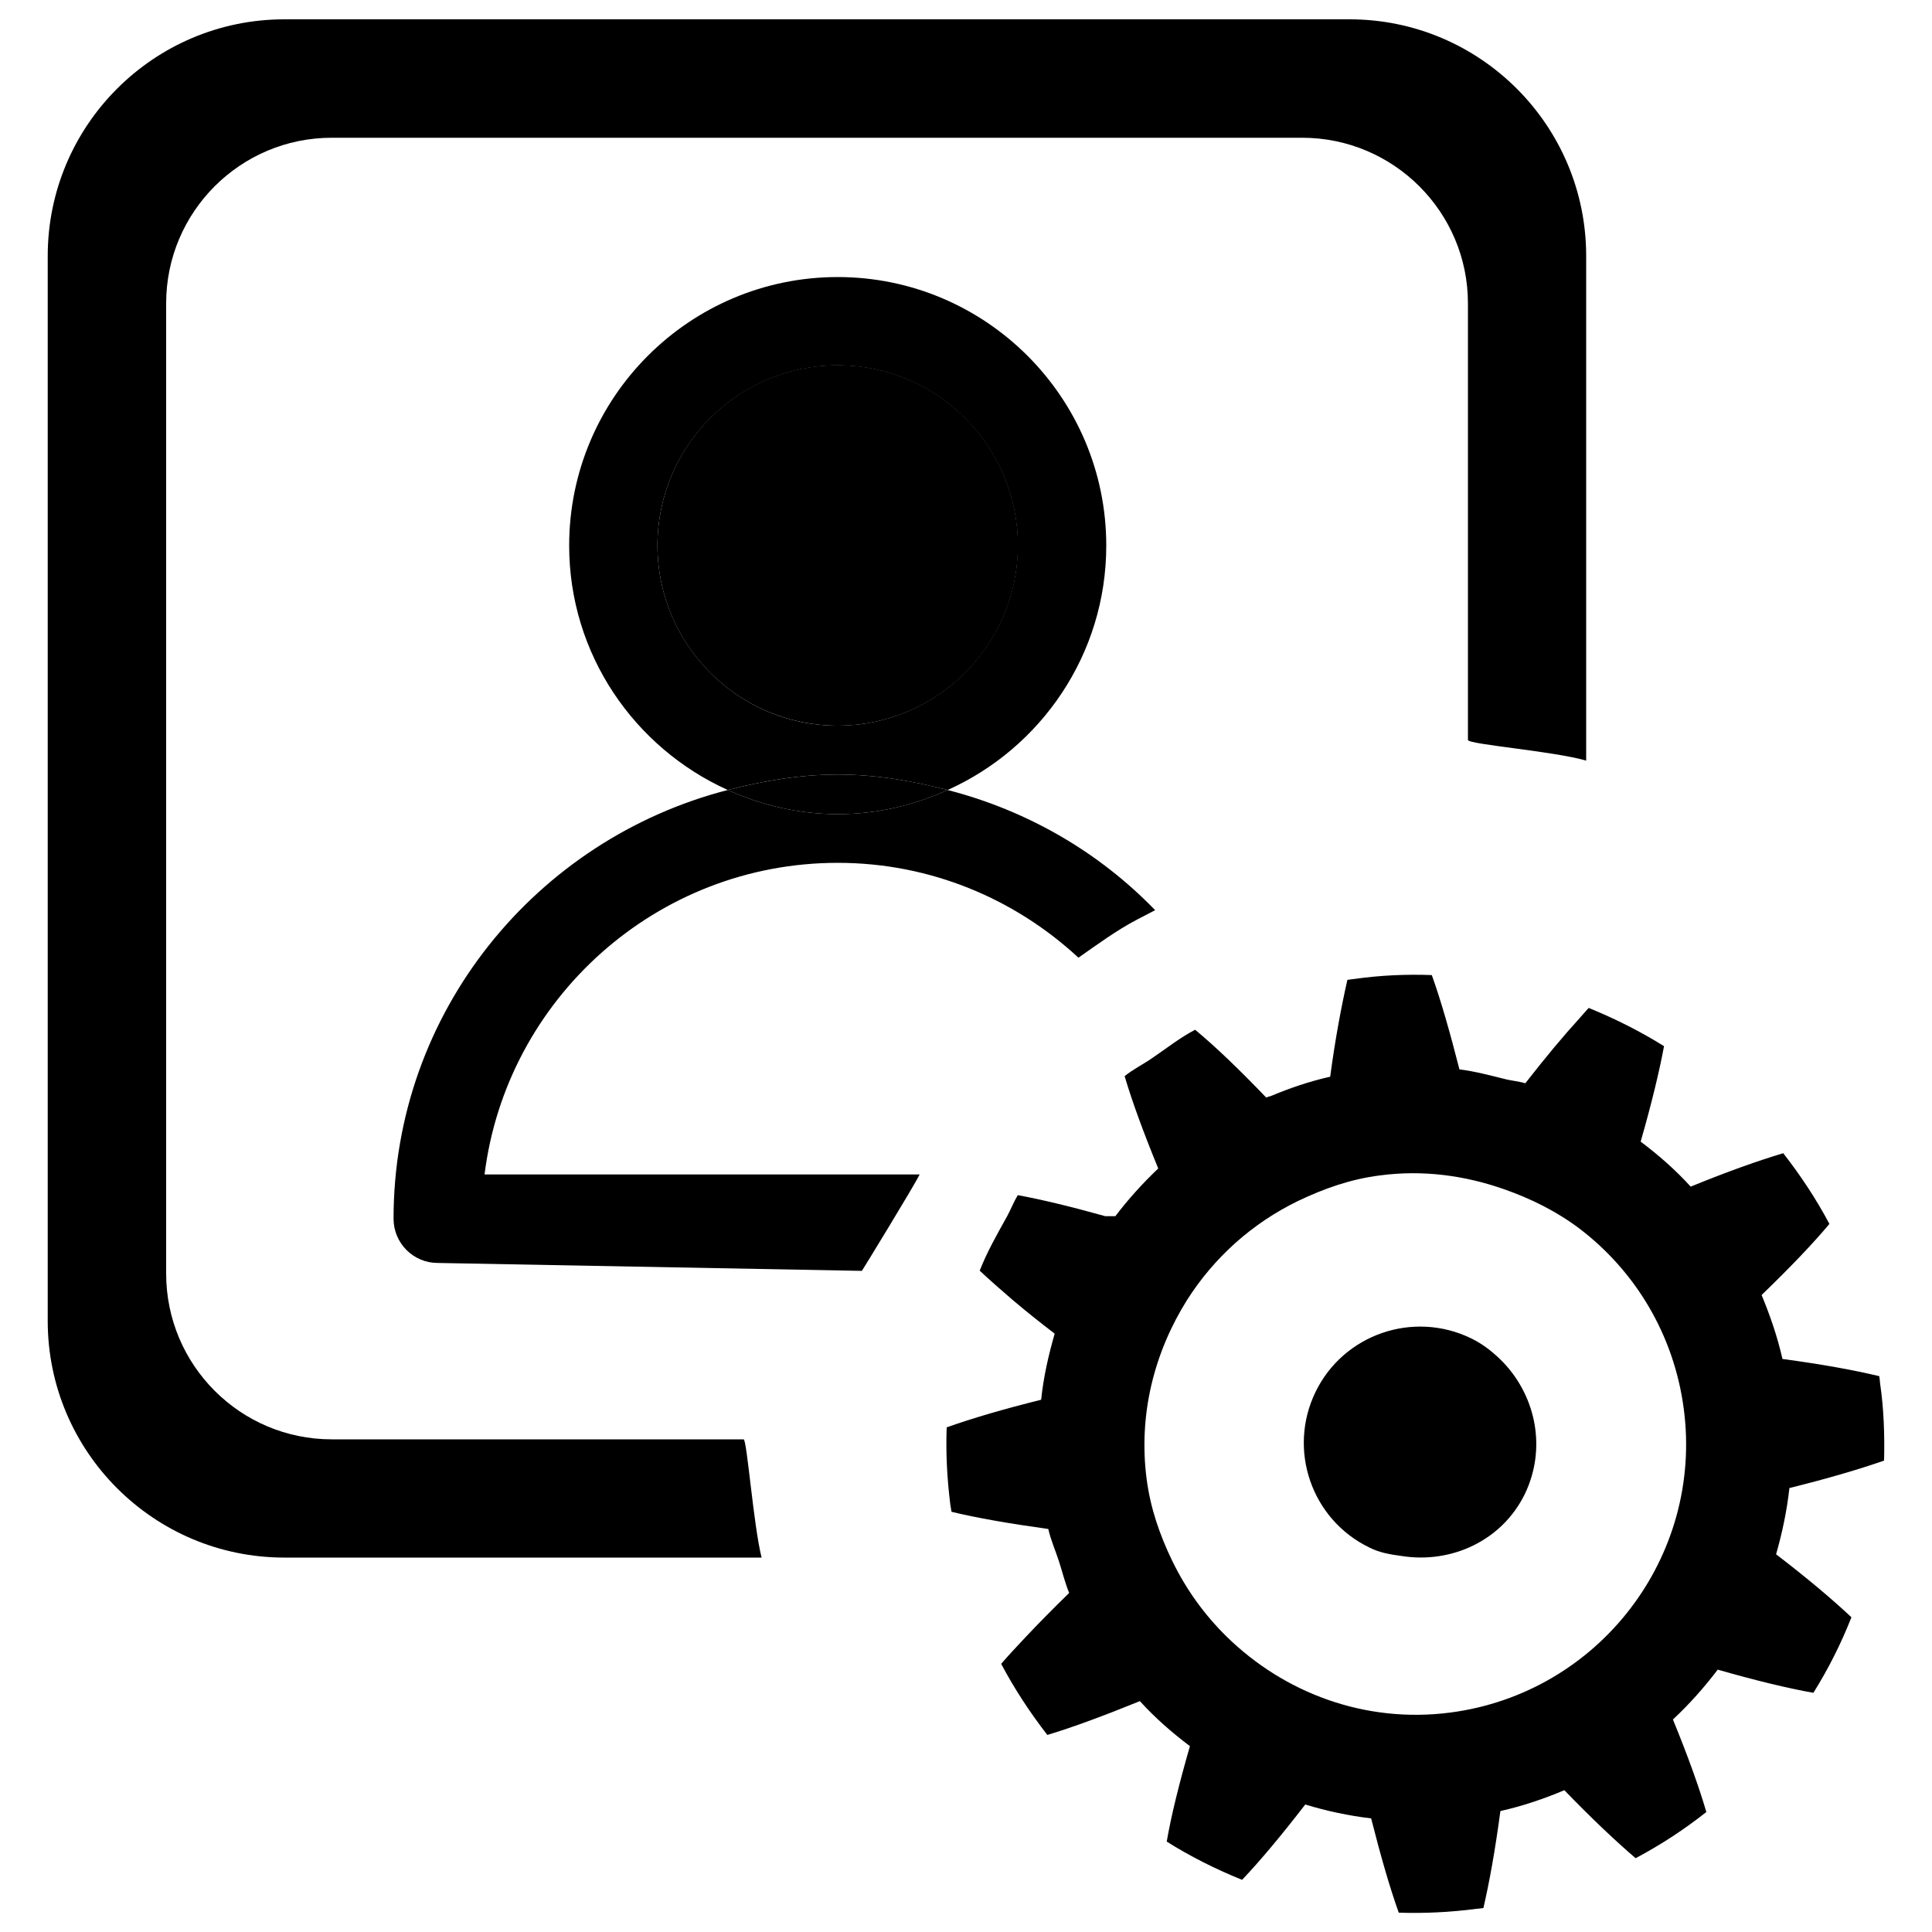 <?xml version="1.0" encoding="utf-8"?>
<!-- Svg Vector Icons : http://www.onlinewebfonts.com/icon -->
<!DOCTYPE svg PUBLIC "-//W3C//DTD SVG 1.1//EN" "http://www.w3.org/Graphics/SVG/1.1/DTD/svg11.dtd">
<svg version="1.1" xmlns="http://www.w3.org/2000/svg" xmlns:xlink="http://www.w3.org/1999/xlink" x="0px" y="0px" viewBox="0 0 1000 1000" enable-background="new 0 0 1000 1000" xml:space="preserve">
<g><path d="M340.3,282.3c0,51.5,41.8,93.3,93.3,93.3c51.5,0,93.3-41.8,93.3-93.3c0-51.5-41.8-93.3-93.3-93.3C382,189,340.3,230.8,340.3,282.3L340.3,282.3L340.3,282.3z"/><path d="M490.5,408.9c48.3-21.7,82.1-70.2,82.1-126.5c0-76.7-62.4-139-139-139c-76.7,0-139,62.3-139,139c0,56.3,33.8,104.7,82.1,126.5c18.3-4.7,37.2-8,57-8S472.1,404.2,490.5,408.9z M340.3,282.3c0-51.5,41.9-93.2,93.3-93.2c51.4,0,93.2,41.8,93.2,93.2c0,51.4-41.9,93.3-93.2,93.3C382.2,375.7,340.3,333.7,340.3,282.3z"/><path d="M476,607.9H250.8c11.3-90.8,89-161.3,182.8-161.3c48.1,0,91.8,18.7,124.6,49.1c10-7,19.8-14.2,30.1-19.6l9.6-5c-28.9-29.9-65.9-51.5-107.4-62.2c-17.5,7.9-36.6,12.5-56.8,12.5s-39.5-4.6-57-12.5c-99.1,25.5-173,114.9-173,221.9c0,12.7,10.3,22.9,22.8,22.9l219.6,4.1C446.2,657.8,473.2,613.7,476,607.9z"/><path d="M490.5,408.9c-18.3-4.7-37.1-8-56.8-8s-38.6,3.3-57,8c17.5,7.9,36.7,12.5,57,12.5S473,416.8,490.5,408.9z"/><path d="M761.4,692.7c-29.9-14.5-66-2.1-80.5,27.8c-14.5,29.9-2.1,66,27.9,80.5c5.5,2.8,11.1,3.6,16.8,4.4c25.5,4,51.8-7.8,63.7-32.2c11.1-23.2,5.9-49.7-10.8-67.6C773.7,700.6,768.2,696,761.4,692.7z"/><path d="M926.2,770.2c19.8-4.9,36.1-9.7,49-14.2c0.3-13.2-0.1-26.7-2.1-40.2c-0.1-1.2-0.2-2.3-0.4-3.5c-13.4-3.2-29.9-6.2-50.1-8.9c-2.6-11.5-6.4-22.5-10.8-33.1c14.6-14.1,26.3-26.3,35.1-36.8c-6.9-13-15-25.2-23.9-36.6c-13.1,3.9-29.1,9.6-47.9,17.3c-7.8-8.6-16.6-16.3-25.9-23.3c5.6-19.5,9.6-36,12.1-49.4c-12.3-7.7-25.5-14.3-39-19.8c-1.4,1.5-3.2,3.6-4.7,5.3c-8.4,9.2-17.5,20.1-28.1,33.7c-3.6-1.1-7.3-1.3-11-2.3c-7.7-1.9-15.2-3.9-23.1-4.9c-5-19.6-9.7-36-14.3-48.8c-13.2-0.5-26.7,0.1-40,2c-1.3,0.1-2.5,0.3-3.7,0.5c-3,13.2-6.2,29.9-8.9,50.1c-10.7,2.4-20.9,5.9-30.7,10c-0.9,0.3-1.6,0.4-2.4,0.8c-14.1-14.7-26.3-26.4-36.8-35.1c-7.7,4-14.5,9.4-21.7,14.3c-4.8,3.4-10.2,6-14.8,9.7c3.9,13.2,9.7,29,17.4,47.8c-8.1,7.7-15.6,16-22.2,24.7h-5.2c-17.5-4.9-32.8-8.6-45.3-10.9c-2.1,3.5-3.6,7.4-5.5,10.9c-5.1,9.2-10.4,18.4-14.2,28.2c5,4.7,10.7,9.7,17.1,15.2c6.5,5.5,13.7,11.3,21.7,17.4c-3.2,11.1-5.8,22.5-7,34.2c-19.7,4.9-36,9.7-48.9,14.3c-0.5,13.2,0.2,26.6,1.9,40.1c0.2,1.2,0.4,2.3,0.6,3.6c13.2,3.2,29.9,6.1,50.1,8.9c1.3,5.8,3.7,11.1,5.5,16.7c1.8,5.5,3.1,11.1,5.3,16.4c-8.5,8.3-15.8,15.7-22.4,22.7c-4.7,5-9.1,9.7-12.8,14c6.9,13,14.9,25.2,23.9,36.8c13-3.9,29.2-9.9,47.9-17.5c7.8,8.6,16.6,16.3,25.9,23.3c-5.6,19.5-9.7,36-12,49.4c12.2,7.7,25.4,14.3,39,19.8c9.4-9.9,20.2-22.8,32.7-39c11.1,3.4,22.4,5.8,34.1,7.2c5,19.7,9.7,36,14.3,48.8c13.2,0.4,26.6-0.2,40.2-2c1.2-0.1,2.3-0.2,3.6-0.4c3.1-13.3,6.1-30,8.8-50.2c11.5-2.6,22.5-6.3,33.1-10.8c14.1,14.6,26.5,26.3,36.9,35.2c13-6.9,25.2-14.9,36.6-23.9c-3.8-13-9.6-29.1-17.3-47.9c8.5-7.9,16.2-16.6,23.2-25.8c19.5,5.6,36.1,9.6,49.5,12c7.7-12.3,14.3-25.4,19.7-39.1c-9.9-9.3-22.8-20.2-39-32.6C922.5,793.3,924.9,781.9,926.2,770.2z M750.8,886.4c-44.3,5.8-86.2-10.2-115.9-39.3c-11.5-11.3-20.9-24.3-28.1-39.1c-6.4-13.2-11.3-27.1-13.3-42.4c-4.4-33.7,4.1-65.9,20.9-92.7c13.9-21.9,33.6-39.7,57.5-51.3c13.2-6.3,27.1-11.3,42.3-13.2c22.5-3,44.2,0.1,64.2,7.1c14,4.9,27.3,11.5,39.1,20.4c28.7,21.8,48.9,54.7,54,93.2C881.7,805.9,827.5,876.3,750.8,886.4z"/><path d="M384.9,745H171.7c-47.3,0-85.7-38.4-85.7-85.8V157c0-47.3,38.4-85.7,85.7-85.7H674c47.3,0,85.8,38.4,85.8,85.7v226c0,2.3,44.6,5.8,61.2,10.7V132.5C821,64.9,766.1,10,698.5,10H147.2C79.6,10,24.7,64.9,24.7,132.5v551.2c0,67.6,54.9,122.5,122.5,122.5h247C390,789.6,386.6,745,384.9,745z"/></g>
</svg>